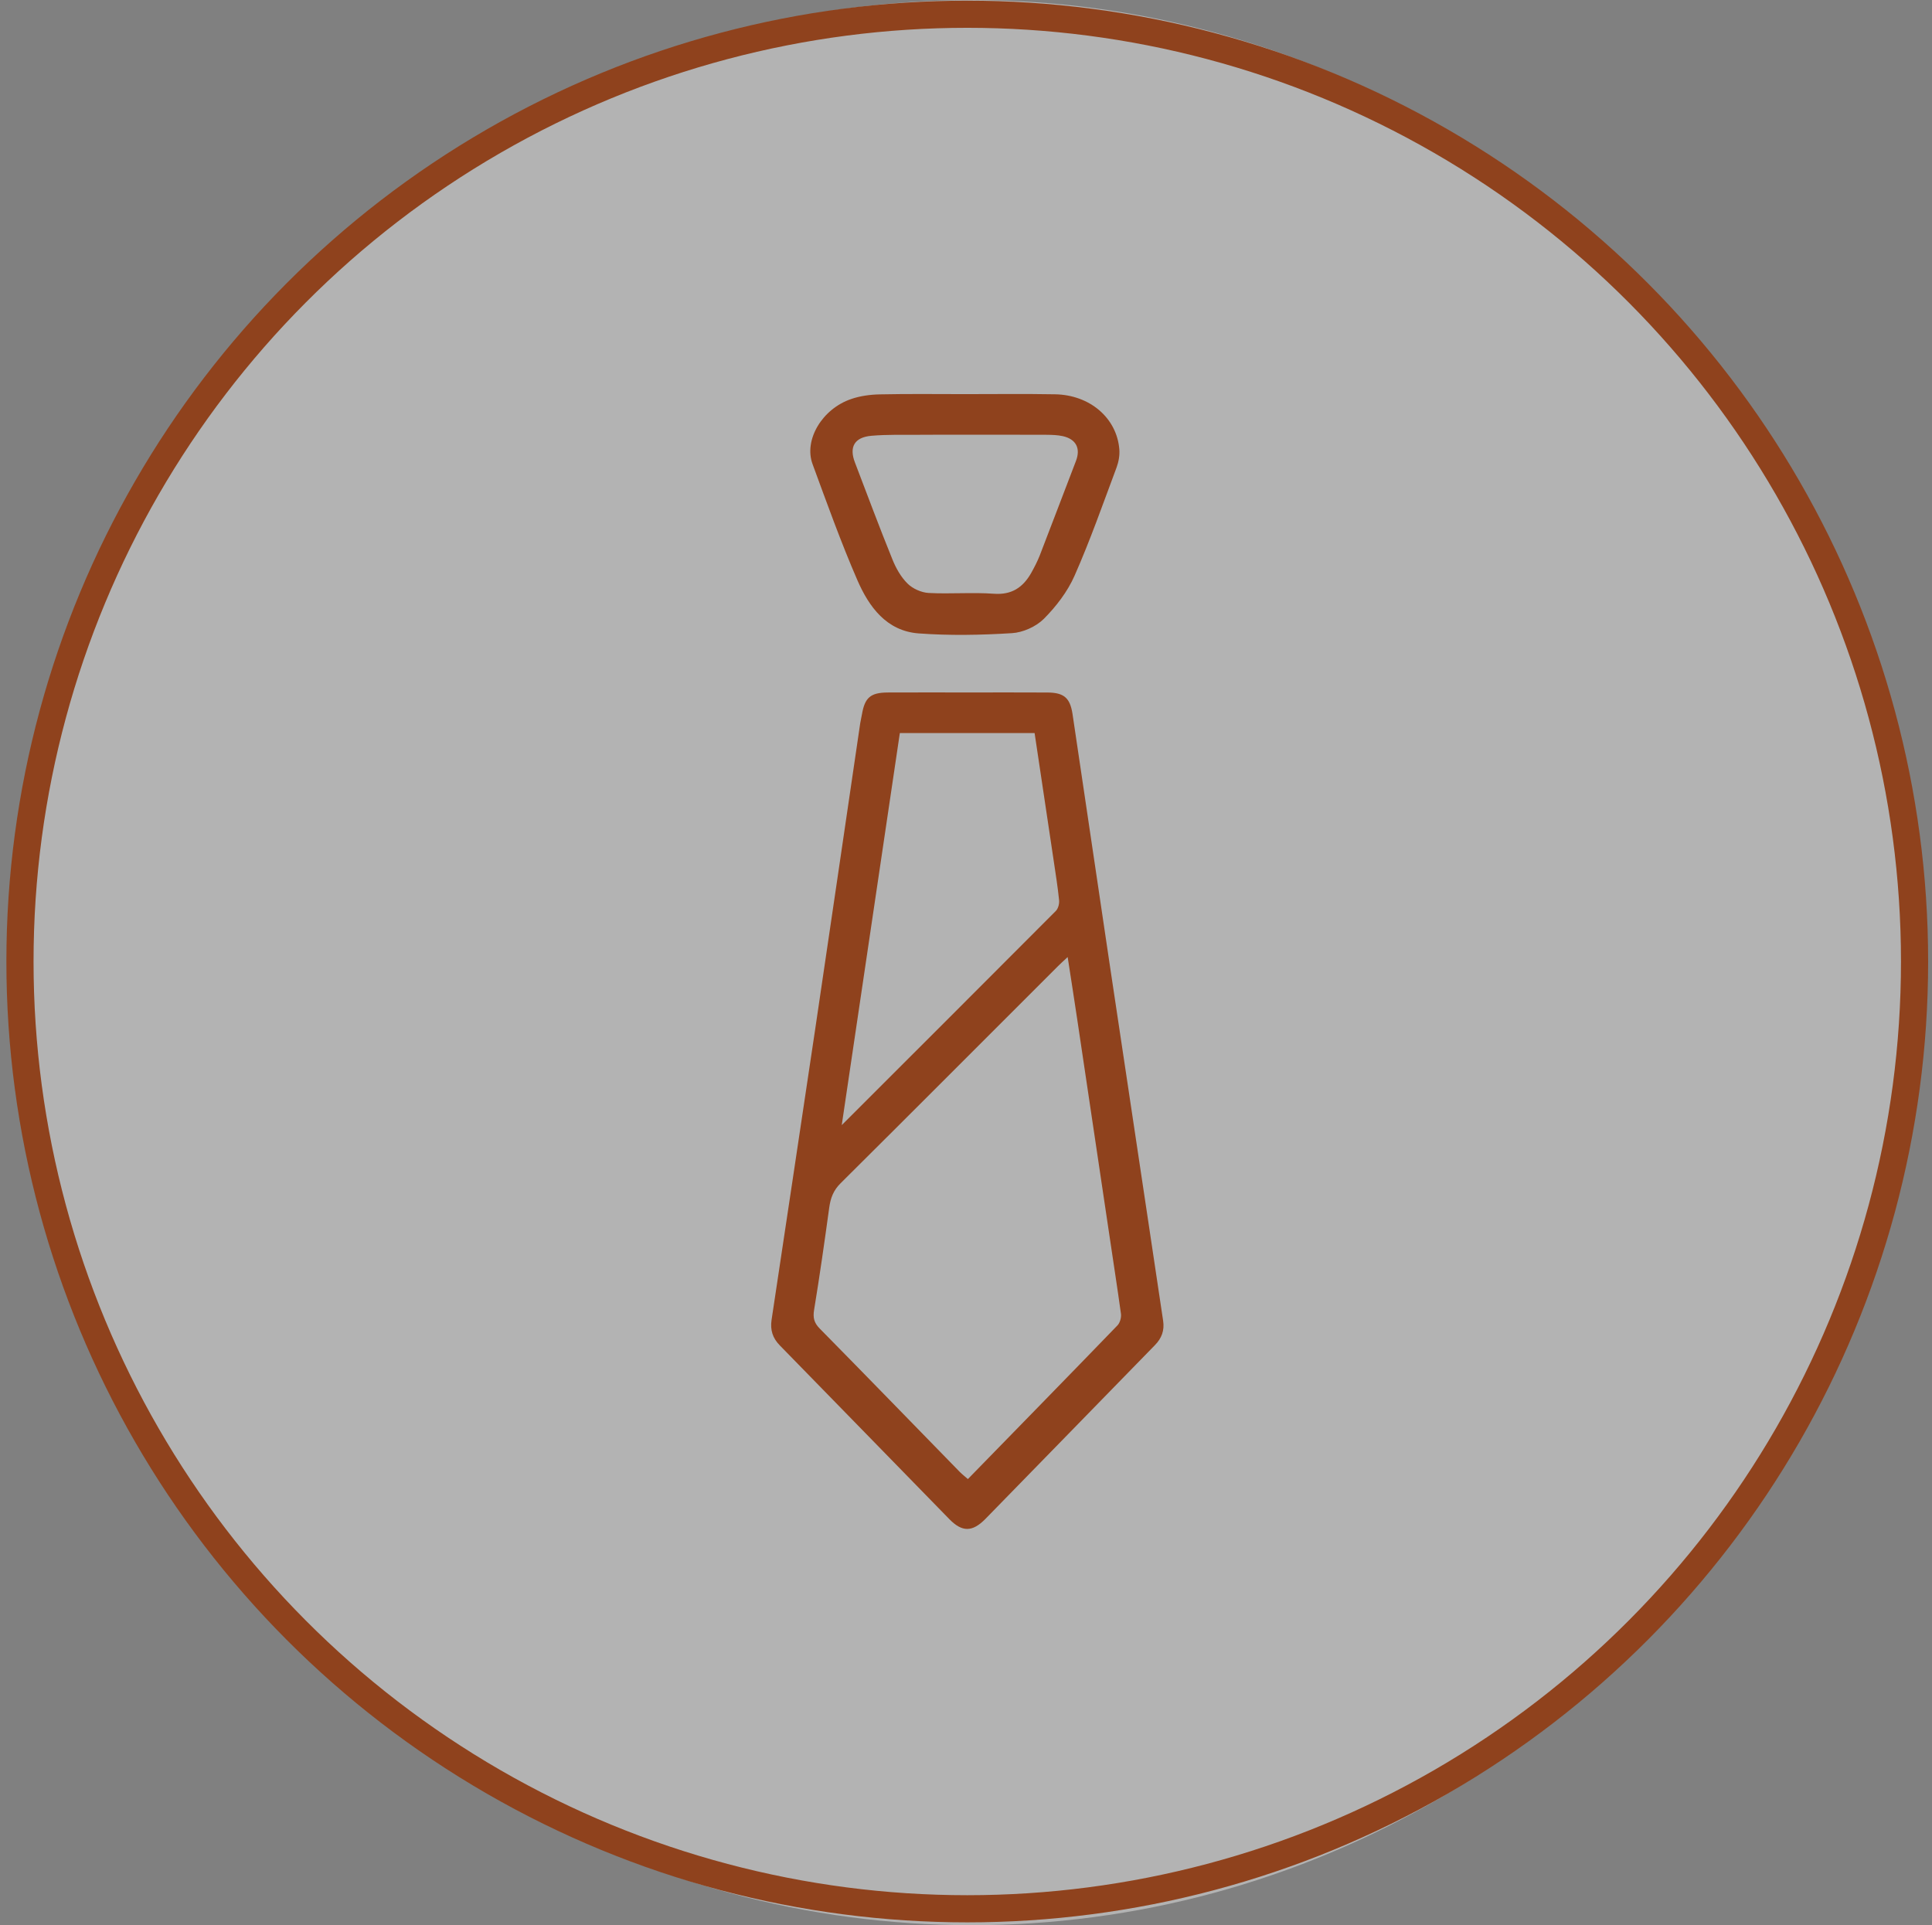 <?xml version="1.0" encoding="utf-8"?>
<!-- Generator: Adobe Illustrator 17.0.0, SVG Export Plug-In . SVG Version: 6.00 Build 0)  -->
<!DOCTYPE svg PUBLIC "-//W3C//DTD SVG 1.1//EN" "http://www.w3.org/Graphics/SVG/1.1/DTD/svg11.dtd">
<svg version="1.1" id="Calque_1" xmlns="http://www.w3.org/2000/svg" xmlns:xlink="http://www.w3.org/1999/xlink" x="0px" y="0px"
	 width="71.125px" height="70.875px" viewBox="17.25 13.5 71.125 70.875" enable-background="new 17.25 13.5 71.125 70.875"
	 xml:space="preserve">
<rect x="17.25" y="13.5" width="71.125" height="70.875" fill="#808080" stroke="none"/>
<ellipse opacity="0.4" fill="#FFFFFF" cx="53.023" cy="48.938" rx="34.71" ry="35.438"/>
<g>
	<rect x="14.047" y="13.536" fill="none" width="71" height="71.002"/>
	<circle fill="none" stroke="#8F421D" stroke-miterlimit="10" cx="52.859" cy="48.898" r="34.874"/>
	<path fill="#8F421D" d="M52.896,38.993c0.972,0,1.948-0.004,2.921,0.002c0.601,0.005,0.826,0.197,0.917,0.789
		c0.46,3.081,0.913,6.163,1.372,9.244c0.475,3.177,0.956,6.357,1.431,9.536c0.18,1.188,0.355,2.375,0.533,3.562
		c0.053,0.351-0.052,0.641-0.303,0.896c-2.081,2.131-4.157,4.268-6.241,6.398c-0.478,0.486-0.854,0.49-1.324,0.01
		c-2.084-2.132-4.159-4.268-6.243-6.398c-0.263-0.267-0.359-0.567-0.305-0.935c0.534-3.56,1.073-7.119,1.603-10.683
		c0.559-3.76,1.106-7.521,1.66-11.28c0.018-0.113,0.046-0.225,0.065-0.337c0.106-0.615,0.314-0.798,0.947-0.803
		C50.92,38.989,51.905,38.993,52.896,38.993 M56.555,48.734c-0.157,0.147-0.262,0.24-0.36,0.339
		c-2.664,2.661-5.323,5.33-7.995,7.984c-0.267,0.262-0.373,0.546-0.422,0.897c-0.173,1.26-0.352,2.518-0.558,3.772
		c-0.047,0.286,0,0.476,0.207,0.685c1.729,1.755,3.441,3.521,5.161,5.283c0.089,0.088,0.186,0.163,0.294,0.258
		c1.855-1.903,3.688-3.775,5.507-5.658c0.092-0.096,0.144-0.285,0.129-0.419c-0.136-0.99-0.292-1.978-0.437-2.967
		c-0.395-2.644-0.787-5.285-1.181-7.928C56.792,50.253,56.677,49.525,56.555,48.734 M50.377,40.487
		c-0.711,4.792-1.417,9.555-2.139,14.434c2.694-2.692,5.29-5.283,7.877-7.88c0.092-0.089,0.138-0.271,0.124-0.403
		c-0.048-0.481-0.126-0.963-0.197-1.444c-0.233-1.563-0.471-3.13-0.704-4.706L50.377,40.487L50.377,40.487z"/>
	<path fill="#8F421D" d="M52.776,28.01c1.103,0,2.207-0.014,3.312,0.006c1.283,0.021,2.276,0.872,2.369,2.025
		c0.018,0.219-0.024,0.457-0.1,0.665c-0.5,1.336-0.972,2.687-1.549,3.991c-0.257,0.584-0.677,1.131-1.13,1.586
		c-0.289,0.287-0.768,0.503-1.178,0.527c-1.141,0.071-2.293,0.093-3.432,0.009c-1.184-0.09-1.826-0.978-2.252-1.954
		c-0.608-1.399-1.123-2.841-1.651-4.275c-0.332-0.893,0.353-2.042,1.427-2.402c0.328-0.113,0.697-0.162,1.05-0.169
		C50.686,27.996,51.733,28.01,52.776,28.01 M52.77,29.505c-0.559,0-1.119-0.004-1.678,0.002c-0.586,0.004-1.177-0.014-1.759,0.036
		c-0.63,0.055-0.83,0.414-0.608,0.987c0.453,1.185,0.897,2.378,1.375,3.556c0.129,0.324,0.314,0.655,0.56,0.898
		c0.191,0.189,0.508,0.331,0.776,0.346c0.799,0.043,1.605-0.029,2.406,0.029c0.652,0.047,1.062-0.231,1.364-0.754
		c0.118-0.21,0.231-0.427,0.32-0.652c0.447-1.157,0.889-2.32,1.333-3.479c0.181-0.466,0.006-0.808-0.483-0.917
		c-0.195-0.043-0.401-0.048-0.599-0.05C54.776,29.502,53.771,29.505,52.77,29.505"/>
</g>
</svg>
